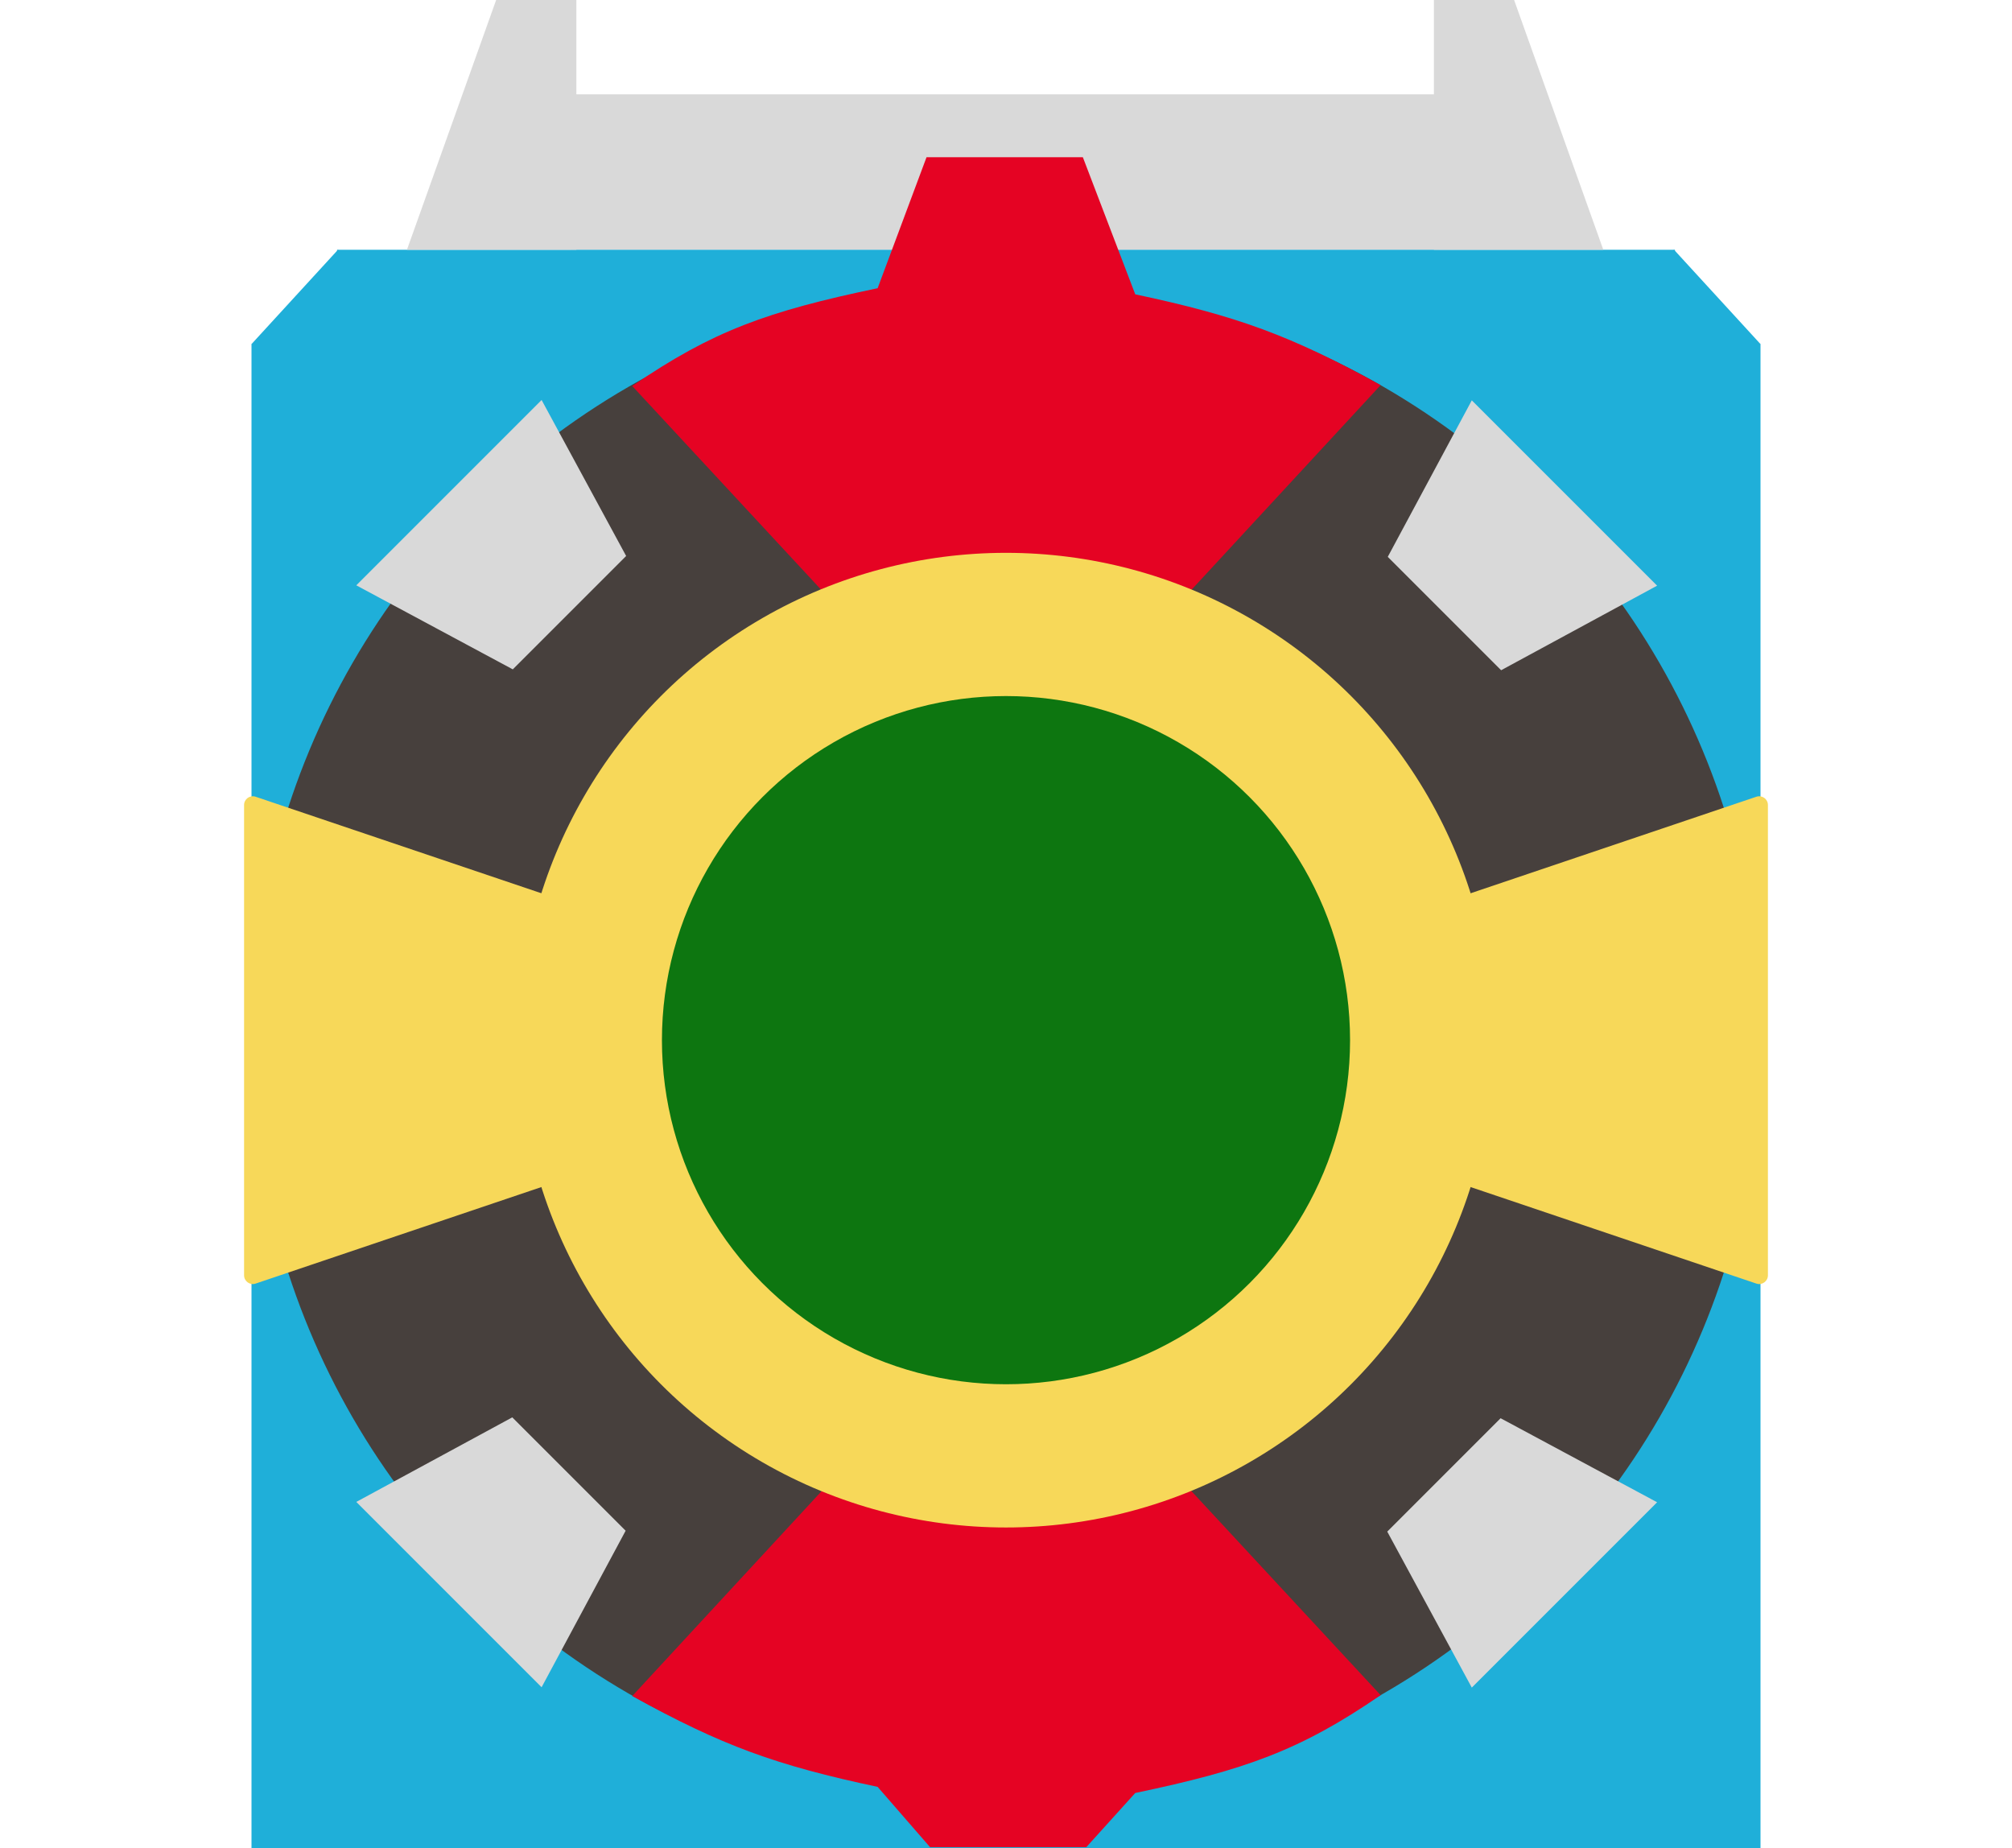 <svg width="1152" height="1058" viewBox="0 0 1152 1058" fill="none" xmlns="http://www.w3.org/2000/svg">
<rect x="327" y="54" width="497" height="89" fill="#D9D9D9"/>
<rect x="144" y="197" width="864" height="861" fill="#1FAFD9"/>
<rect x="193" y="143" width="766" height="62" fill="#1FAFD9"/>
<circle cx="576" cy="595.5" r="432" fill="#47403D"/>
<path d="M193.5 143L243 197L193.5 251L144 197L193.5 143Z" fill="#1FAFD9"/>
<path d="M958.5 143L1008 197L958.5 251L909 197L958.5 143Z" fill="#1FAFD9"/>
<path d="M284.077 0L233 143H330V0H284.077Z" fill="#D9D9D9"/>
<path d="M866.923 0L918 143H821V0H866.923Z" fill="#D9D9D9"/>
<path d="M544.974 590.763C549.507 592.294 549.507 598.706 544.974 600.237L146.35 734.866C143.109 735.961 139.75 733.55 139.75 730.129L139.75 460.871C139.75 457.45 143.109 455.039 146.35 456.134L544.974 590.763Z" fill="#F7D859"/>
<path d="M607.026 600.237C602.493 598.706 602.493 592.294 607.026 590.763L1005.65 456.134C1008.89 455.039 1012.25 457.45 1012.25 460.871L1012.25 730.129C1012.25 733.55 1008.89 735.961 1005.65 734.866L607.026 600.237Z" fill="#F7D859"/>
<path d="M362 221L502.5 372.5H650L790.5 220.5C739.053 192.034 708.139 180.853 650 168.5L620 90H530.5L502.5 165C439.511 178.176 407.853 189.486 362 221Z" fill="#E50323"/>
<path d="M790.5 970.499L650 818.999L502.5 818.999L362 970.999C413.447 999.465 444.361 1010.65 502.5 1023L532.5 1057.5L622 1057.5L650 1026.5C712.989 1013.32 744.647 1002.01 790.5 970.499Z" fill="#E50323"/>
<circle cx="576" cy="595.5" r="279" fill="#F7D859"/>
<circle cx="576" cy="595.5" r="197" fill="#0D7610"/>
<path d="M358.514 318.31L293.607 383.217L204 335.104L310.103 229L358.514 318.31Z" fill="#D9D9D9"/>
<path d="M859.492 383.713L794.585 318.806L842.699 229.199L948.803 335.303L859.492 383.713Z" fill="#D9D9D9"/>
<path d="M794.289 876.853L859.196 811.946L948.803 860.06L842.699 966.163L794.289 876.853Z" fill="#D9D9D9"/>
<path d="M293.31 811.45L358.217 876.357L310.103 965.964L204 859.86L293.31 811.45Z" fill="#D9D9D9"/>
</svg>
